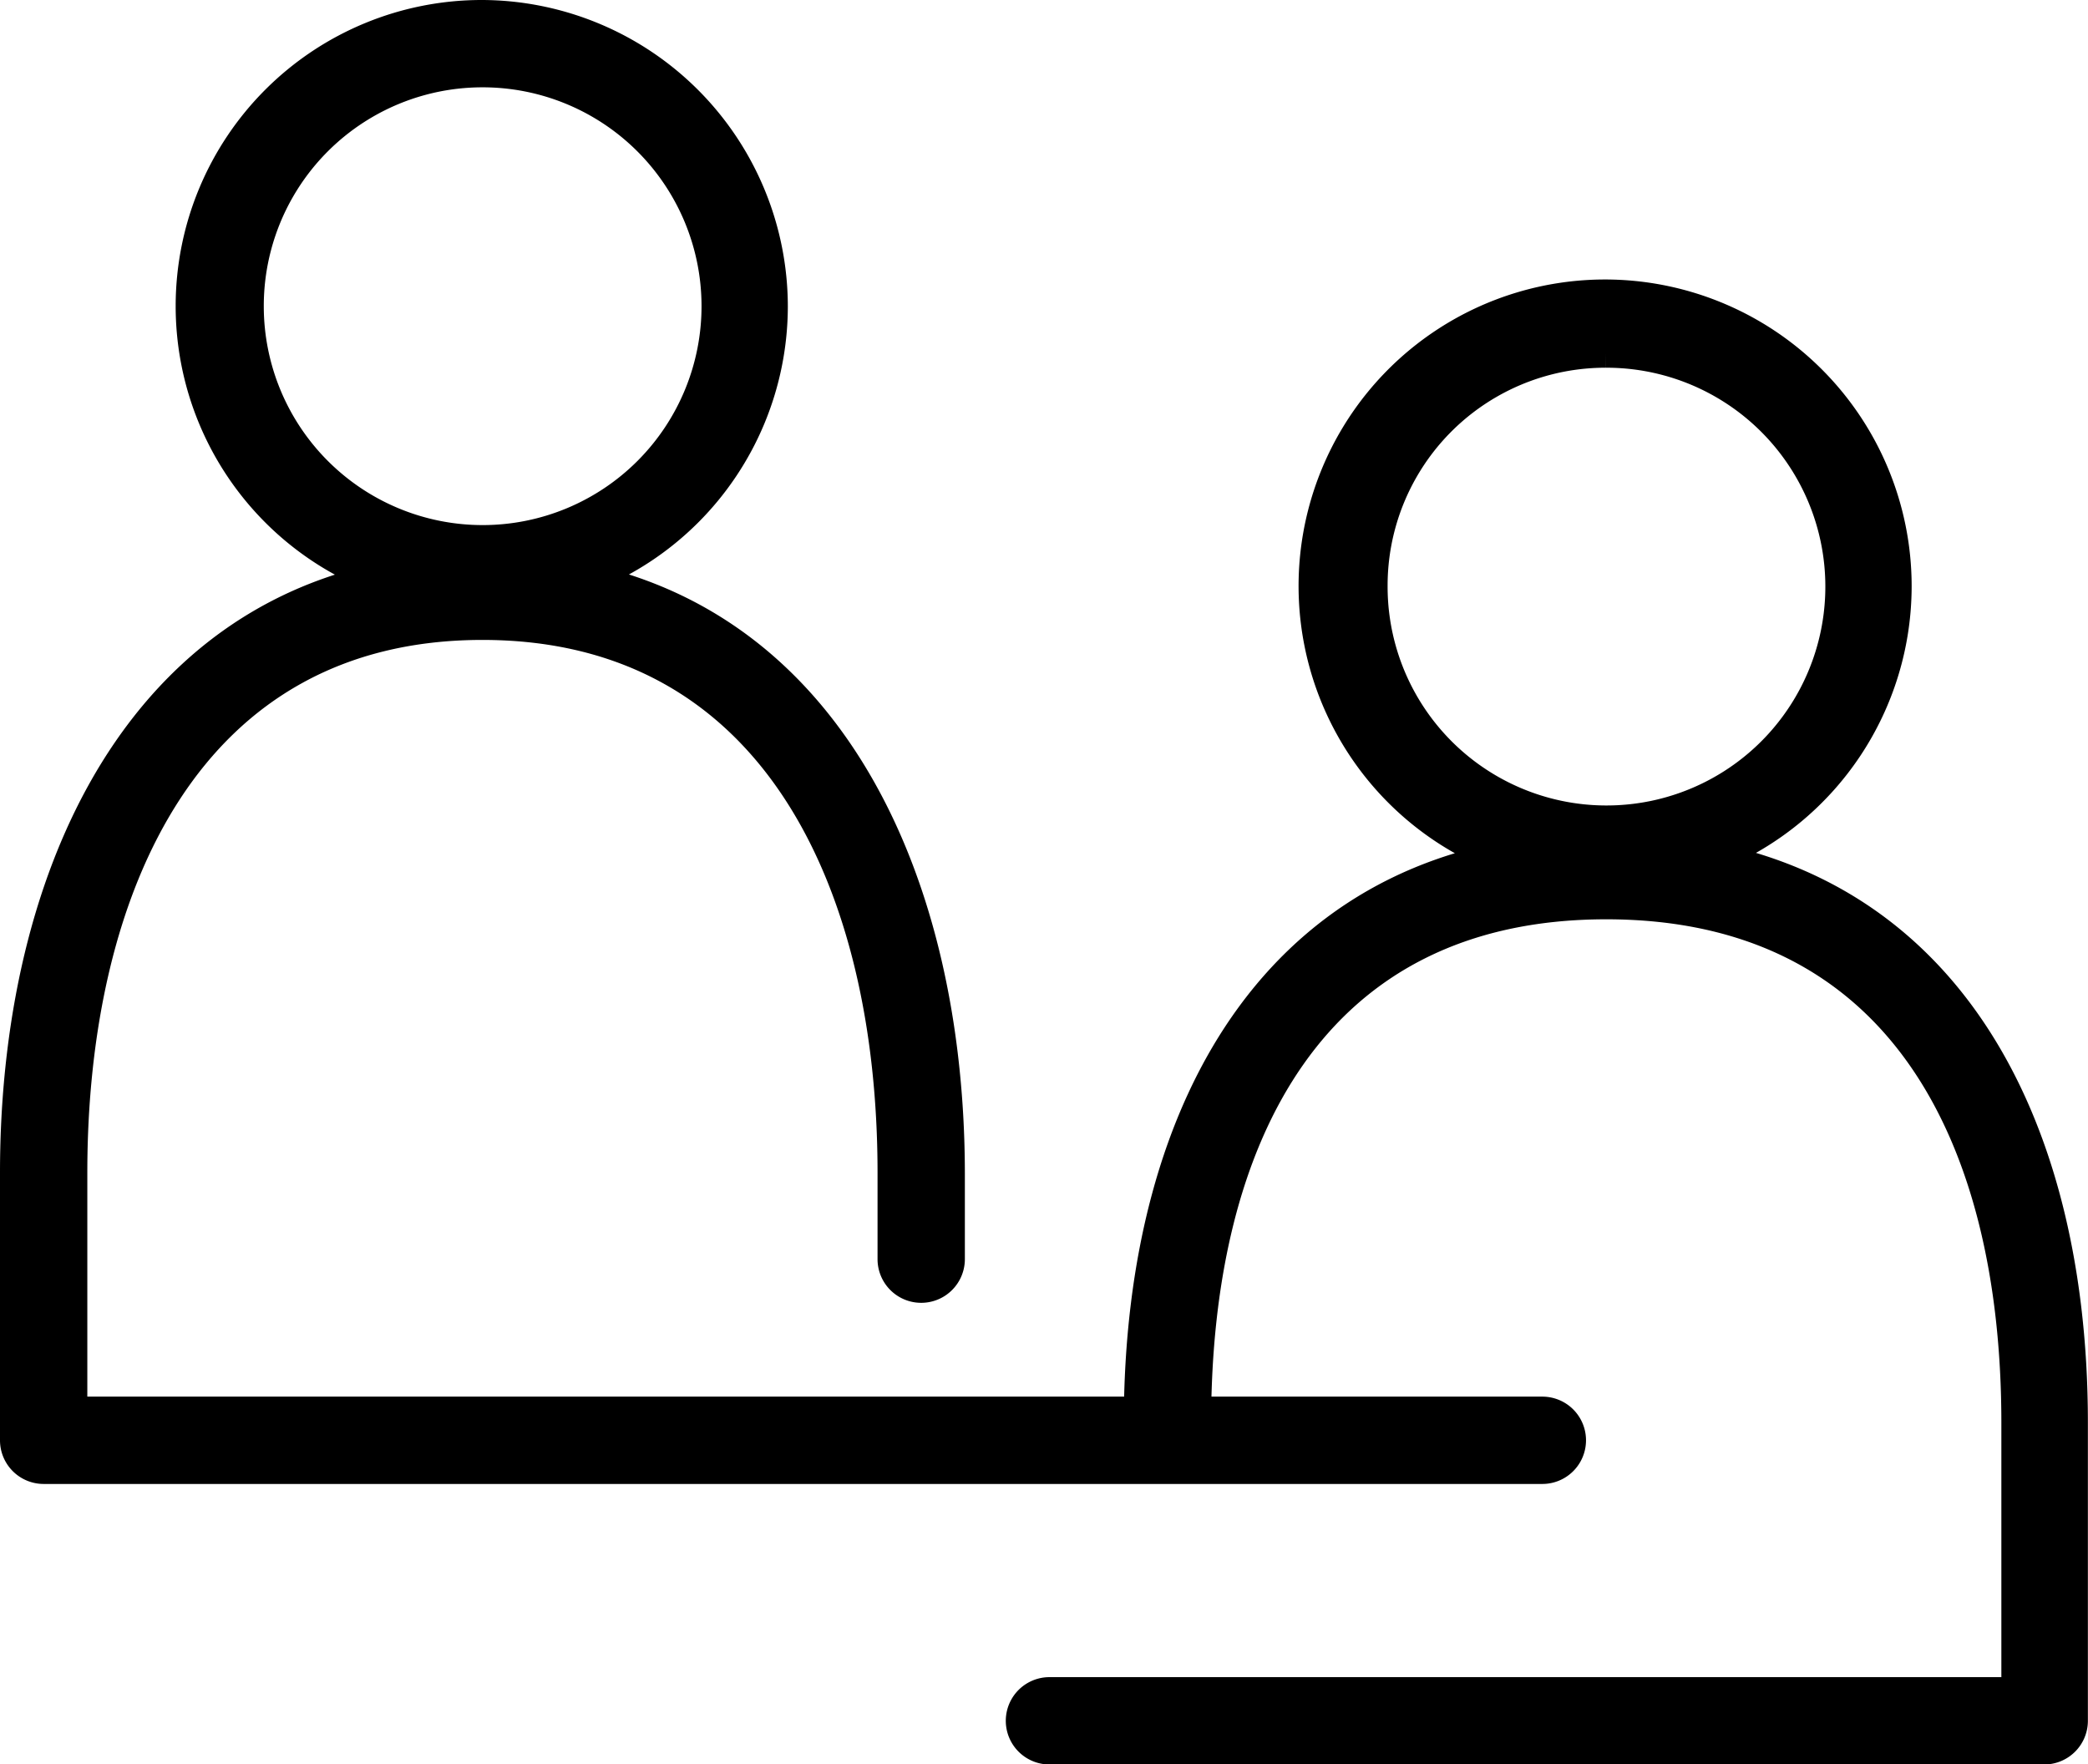 <svg xmlns="http://www.w3.org/2000/svg" width="18.364" height="15.517" viewBox="0 0 18.364 15.517"><g transform="translate(-10.875 -20.875)"><path d="M15.116,21a2.567,2.567,0,1,0,2.563,2.571A2.573,2.573,0,0,0,15.116,21Zm0,.518a2.05,2.05,0,1,1-2.046,2.054A2.048,2.048,0,0,1,15.116,21.518ZM25,23.458a2.571,2.571,0,1,0,2.563,2.571A2.573,2.573,0,0,0,25,23.458Zm0,.526a2.05,2.05,0,1,1-2.046,2.046A2.041,2.041,0,0,1,25,23.984ZM15.116,25.86C12.269,25.86,11,28.382,11,31.189v2.353a.259.259,0,0,0,.259.259H24.44a.259.259,0,1,0,0-.518H11.518V31.189c0-2.525,1.024-4.811,3.6-4.811s3.6,2.287,3.6,4.811v.76a.259.259,0,1,0,.518,0v-.76C19.232,28.382,17.963,25.86,15.116,25.86ZM25,28.318c-2.847,0-4.116,2.263-4.116,5.07a.259.259,0,1,0,.518,0c0-2.525,1.024-4.553,3.6-4.553s3.6,2.028,3.6,4.553V35.75H20.105a.259.259,0,1,0,0,.518h8.749a.259.259,0,0,0,.259-.259v-2.62C29.114,30.581,27.845,28.318,25,28.318Z" stroke="#000" stroke-width="0.25"/></g></svg>